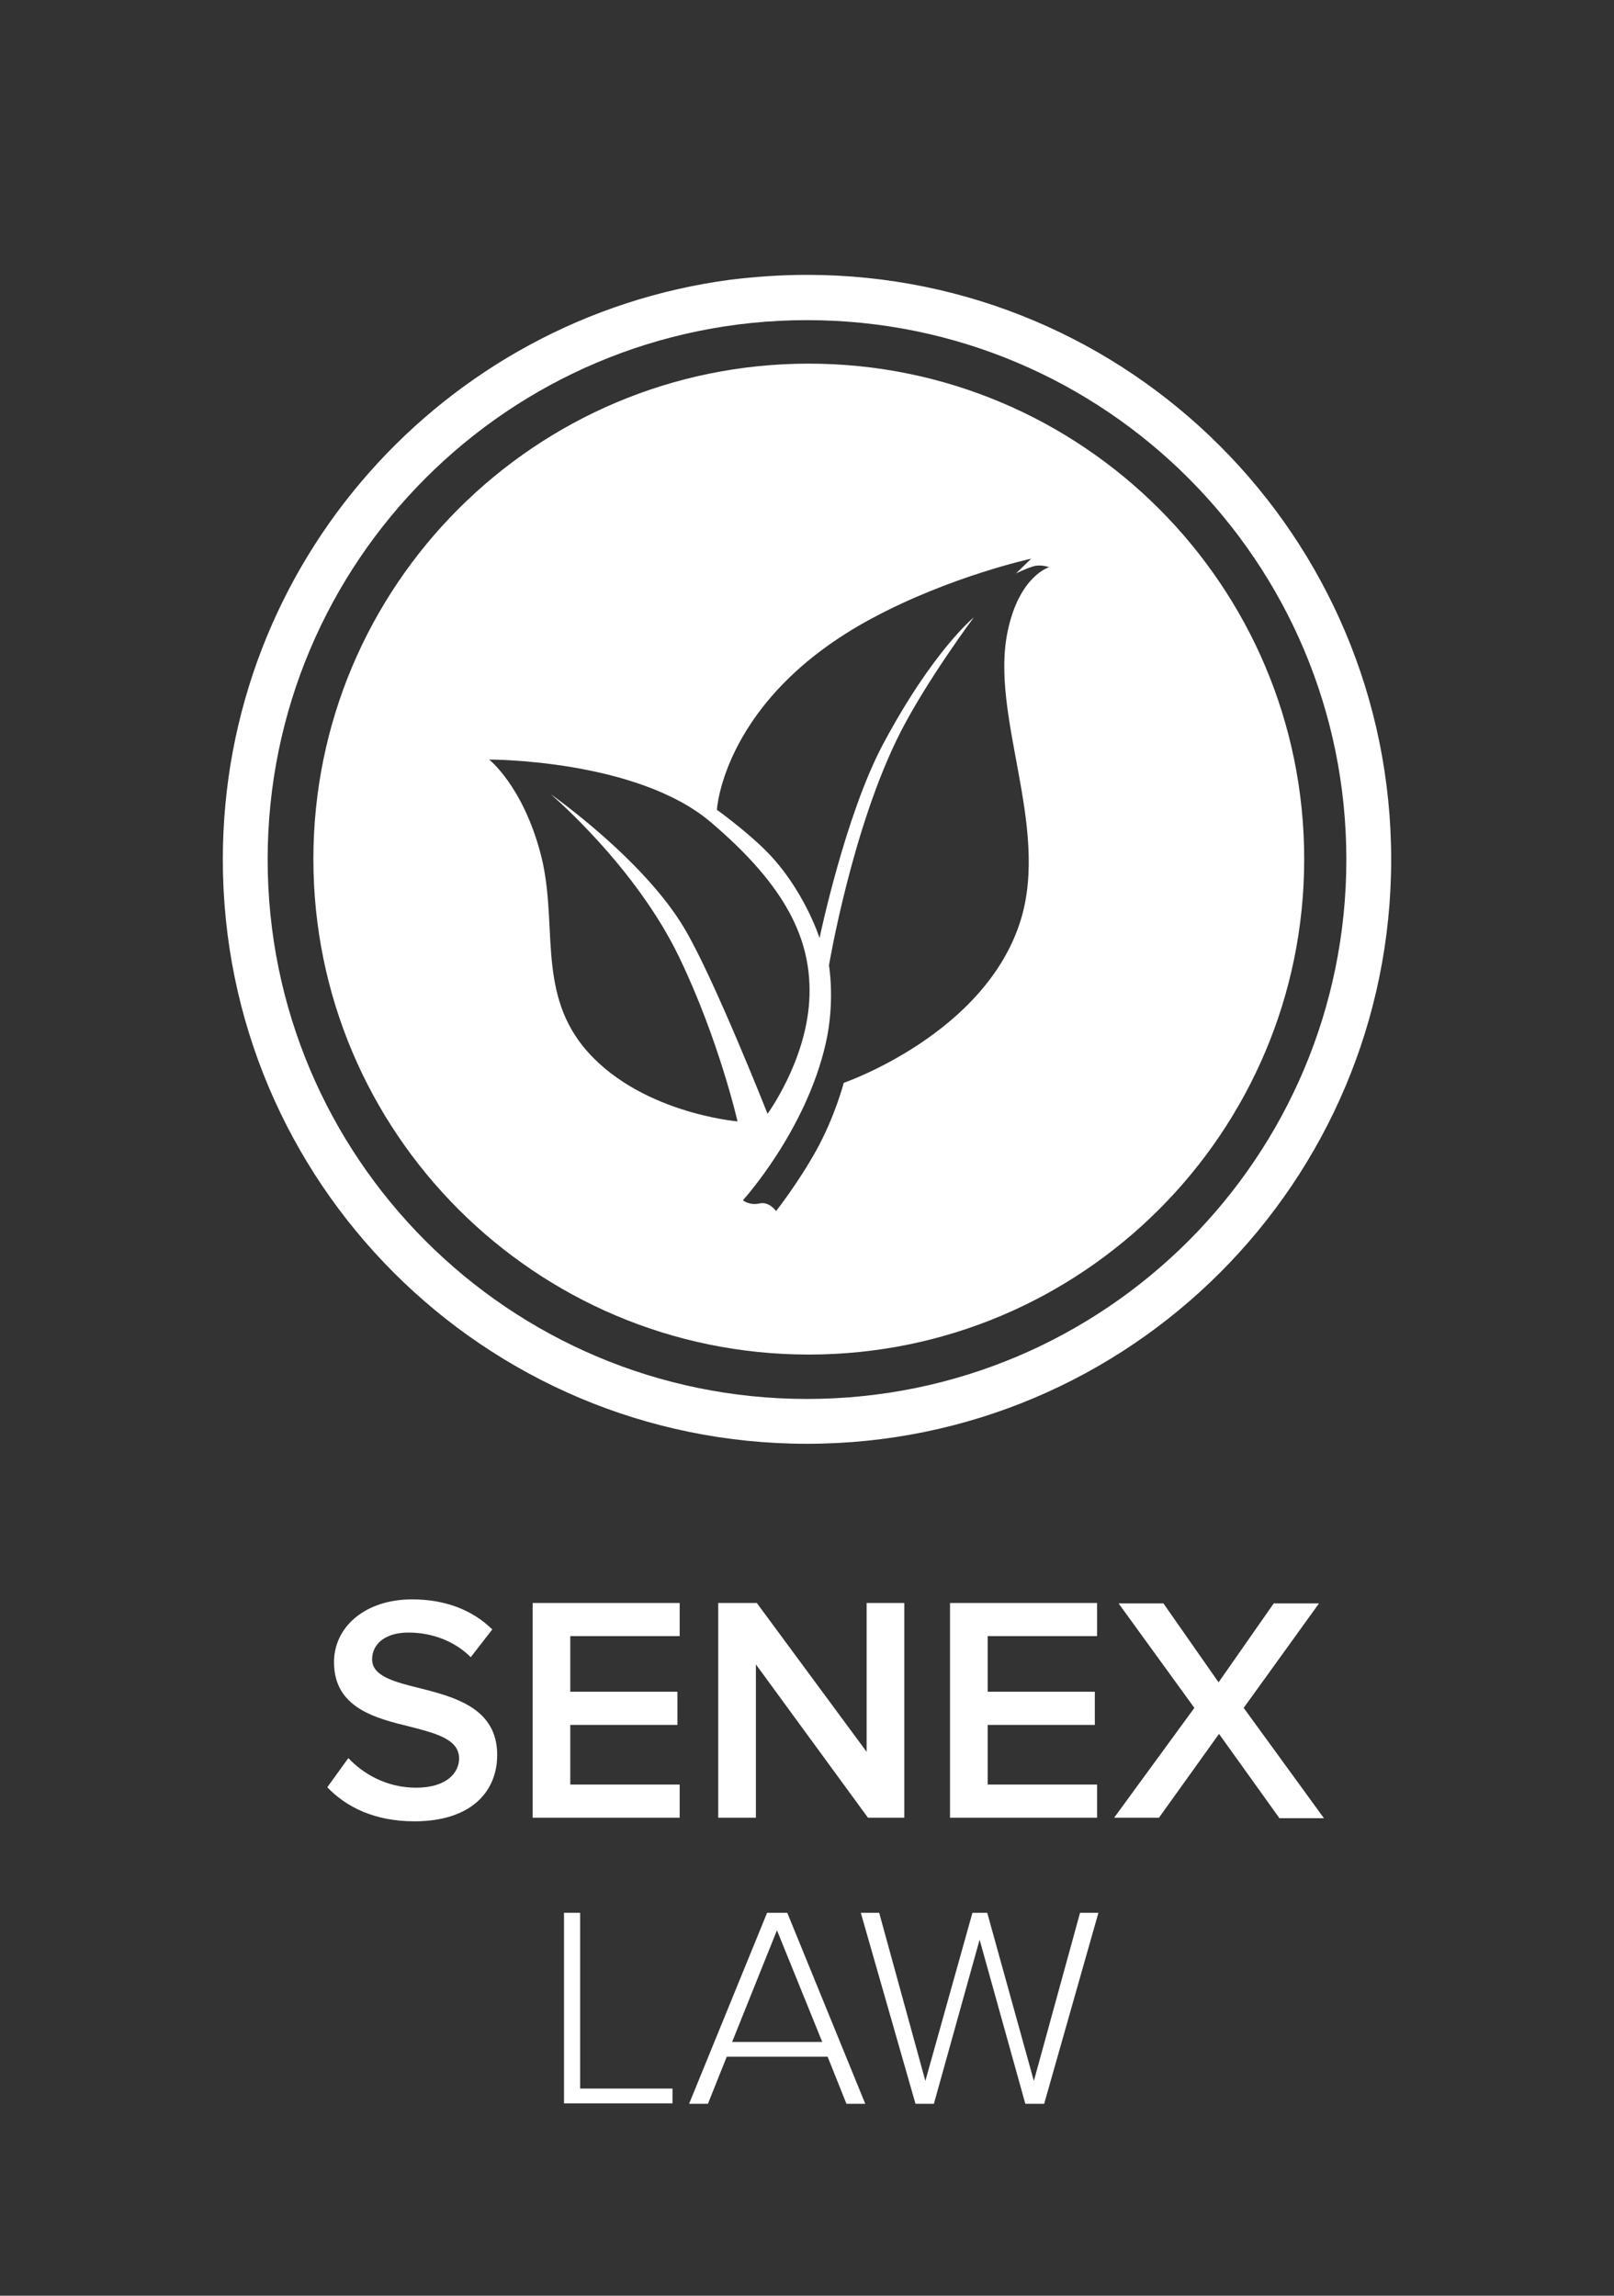 <?xml version="1.0" encoding="utf-8"?>
<!-- Generator: Adobe Illustrator 19.2.0, SVG Export Plug-In . SVG Version: 6.00 Build 0)  -->
<svg version="1.1" id="Layer_1" xmlns="http://www.w3.org/2000/svg" xmlns:xlink="http://www.w3.org/1999/xlink" x="0px" y="0px"
	 viewBox="0 0 360 512" style="enable-background:new 0 0 360 512;" xml:space="preserve">
<rect x="0" y="0" width="360" height="512" fill="#333333" stroke="none"/>
<style type="text/css">
	.st0{fill:#FFFFFF;}
	.st1{fill-rule:evenodd;clip-rule:evenodd;fill:#FFFFFF;}
	.st2{display:none;fill-rule:evenodd;clip-rule:evenodd;fill:#FFFFFF;}
	.st3{display:none;fill:#FFFFFF;}
</style>
<g id="Law">
	<g>
		<path class="st0" d="M73,398.6l4.7-6.5c3.3,3.5,8.5,6.6,15.1,6.6c6.9,0,9.6-3.4,9.6-6.5c0-4.3-5.1-5.6-10.9-7.1
			c-7.8-1.9-17-4.2-17-14.4c0-7.9,7-14,17.4-14c7.5,0,13.5,2.4,17.9,6.7l-4.8,6.2c-3.7-3.7-8.8-5.5-13.9-5.5c-5,0-8.1,2.4-8.1,6
			c0,3.7,4.9,5,10.6,6.4c7.9,2,17.3,4.5,17.3,14.9c0,8-5.6,14.8-18.5,14.8C83.7,406.2,77.3,403.1,73,398.6z"/>
		<path class="st0" d="M118.8,405.4v-47.9h32.8v7.4h-24.4v12.4h23.9v7.4h-23.9V398h24.4v7.4H118.8z"/>
		<path class="st0" d="M193.6,405.4l-25-34.2v34.2h-8.4v-47.9h8.6l24.5,33.2v-33.2h8.4v47.9H193.6z"/>
		<path class="st0" d="M211.9,405.4v-47.9h32.8v7.4h-24.4v12.4h23.9v7.4h-23.9V398h24.4v7.4H211.9z"/>
		<path class="st0" d="M285.3,405.4l-13.4-18.7l-13.4,18.7h-10l17.9-24.5l-16.9-23.3h10l12.3,17.6l12.3-17.6h10.1l-16.8,23.3
			l17.9,24.6H285.3z"/>
		<path class="st0" d="M125.8,469.2v-42.6h3.6v39.2h20.6v3.3H125.8z"/>
		<path class="st0" d="M188.8,469.2l-4.2-10.5h-22.5l-4.2,10.5h-4.2l17.4-42.6h4.5l17.4,42.6H188.8z M173.3,430.5l-10,24.9h20.1
			L173.3,430.5z"/>
		<path class="st0" d="M228.7,469.2l-10.2-36.6l-10.2,36.6h-4.1L192,426.6h4.1l10.3,37.5l10.5-37.5h3.3l10.4,37.5l10.3-37.5h4.1
			l-12.1,42.6H228.7z"/>
	</g>
</g>
<g id="Icons">
	<path id="Wheel_3_" class="st1" d="M180,61.3c-5.8,0-11.5,0.4-17.2,1.1C99,70.9,49.7,125.5,49.7,191.7C49.7,263.7,108,322,180,322
		c72,0,130.3-58.4,130.3-130.3C310.3,119.7,252,61.3,180,61.3z M180,312c-66.5,0-120.3-53.9-120.3-120.3S113.5,71.4,180,71.4
		s120.3,53.9,120.3,120.3S246.5,312,180,312z"/>
	<path class="st1" d="M180.4,81.1c-61,0-110.5,49.5-110.5,110.5s49.5,110.5,110.5,110.5s110.5-49.5,110.5-110.5
		S241.4,81.1,180.4,81.1z M130,233.3c-10.3-12.9-5.4-28.1-9.5-43.2c-4-14.9-11.4-20.7-11.4-20.7s33.1-0.1,49.6,14.1
		c16.5,14.1,22.6,26.1,21.8,39.7c-0.8,13.6-9.3,25.2-9.3,25.2s-11.9-30.1-18.4-41.1c-9.1-15.6-30-30.2-30-30.2s18.9,16,28.7,36.4
		c8.9,18.5,13,36.6,13,36.6S142,248.2,130,233.3z M224.8,140.6c-4.1,18.9,9.3,43.4,2.9,64.5c-7.8,25.5-39.5,36.4-39.5,36.4
		s-2,7.6-6.1,15c-4.1,7.4-9,13.6-9,13.6s-1.5-2.2-3.7-1.7c-2.2,0.5-3.7-0.7-3.7-0.7s14.1-15.5,18.5-35.1c2.1-9.2,0.7-17.3,0.7-17.3
		s5.2-31,16-52.1c6-11.7,16.3-25.5,16.3-25.5s-9.1,7.4-20.2,28.2c-8.5,15.9-14.2,43.3-14.2,43.3s-3.5-11-12-19.5
		c-4.5-4.5-10.9-9.1-10.9-9.1s1.4-24.9,34.6-42.7c17.5-9.4,35.5-13.3,35.5-13.3l-3.4,3.3c0,0,2.2-1.1,3.9-1.6
		c1.7-0.5,3.5,0.2,3.5,0.2S227.4,128.4,224.8,140.6z"/>
	<path class="st2" d="M180.4,95.4c-53.2,0-96.3,43.1-96.3,96.3s43.1,96.3,96.3,96.3s96.3-43.1,96.3-96.3S233.5,95.4,180.4,95.4z
		 M136.5,227.9c-9-11.2-4.7-24.4-8.3-37.7c-3.5-13-9.9-18.1-9.9-18.1s28.8-0.1,43.2,12.3c14.4,12.3,19.7,22.8,19,34.6
		c-0.7,11.8-8.1,22-8.1,22s-10.4-26.2-16-35.8c-8-13.6-26.1-26.3-26.1-26.3s16.5,14,25,31.7c7.7,16.1,11.4,31.9,11.4,31.9
		S146.9,240.9,136.5,227.9z M219,147.2c-3.6,16.5,8.1,37.8,2.5,56.2c-6.8,22.3-34.4,31.7-34.4,31.7s-1.8,6.6-5.3,13
		c-3.6,6.4-7.8,11.9-7.8,11.9s-1.3-1.9-3.2-1.5c-1.9,0.4-3.3-0.6-3.3-0.6s12.3-13.5,16.1-30.6c1.8-8,0.6-15.1,0.6-15.1
		s4.6-27,13.9-45.4c5.2-10.2,14.2-22.2,14.2-22.2s-7.9,6.4-17.6,24.5c-7.4,13.8-12.4,37.7-12.4,37.7s-3-9.5-10.5-17
		c-3.9-3.9-9.5-8-9.5-8s1.2-21.7,30.2-37.2c15.3-8.2,30.9-11.5,30.9-11.5l-3,2.9c0,0,1.9-0.9,3.4-1.4c1.5-0.5,3.1,0.2,3.1,0.2
		S221.3,136.5,219,147.2z"/>
	<path class="st3" d="M322.1,197.2v-15.1l-29.5-5.6c-0.7-4.9-1.6-9.6-2.9-14.3l25.1-19.1l-5.8-13.9l-30.3,6.3
		c-3-5.2-6.3-10.1-10-14.7l15.5-26.6l-10.7-10.7L248,100.7c-4-3-8.2-5.7-12.6-8.2l4.3-31.6l-13.9-5.8l-17.4,26.6
		c-4.6-1.2-9.4-2.1-14.2-2.7l-7.8-29.4h-15.1l-5.6,29.4c-0.2,0-0.3,0-0.5,0.1c-4.8,0.6-9.5,1.6-14,2.8l-18.8-24.6L118.3,63l6.1,29.6
		c-4.3,2.4-8.5,5.1-12.4,8.1L84,84.4L73.3,95.1L91,121.2c-2.9,3.7-5.7,7.6-8.1,11.7L51,128.5l-5.8,13.9l25.8,17
		c-1.7,5.6-2.9,11.4-3.7,17.4l-29.5,7.8v15.1l29.3,5.6c0.7,5.9,1.8,11.6,3.4,17.2l-23.2,17.7l5.8,13.9l28.3-5.9
		c2.4,4.1,5,8.1,7.9,11.9l-15.1,26L85,296.8l24.1-16.4c4.4,3.5,9.1,6.7,14,9.6l-3.9,28.6l13.9,5.8l15.4-23.5
		c5.6,1.6,11.4,2.8,17.3,3.5l7.8,29.4h15.1l5.6-29.4c5.8-0.7,11.4-1.9,16.9-3.5l18.1,23.7l13.9-5.8l-6-29c5-2.9,9.7-6.2,14.2-9.8
		l24.6,14.3l10.7-10.7l-16-23.5c3.6-4.7,6.8-9.7,9.6-15l28.5,3.8l5.8-13.9L290.2,219c1.1-4.6,2-9.3,2.5-14.1L322.1,197.2z
		 M284.8,191.7c0,57.9-46.9,104.8-104.8,104.8S75.2,249.6,75.2,191.7S122.1,86.9,180,86.9S284.8,133.8,284.8,191.7z"/>
</g>
</svg>
